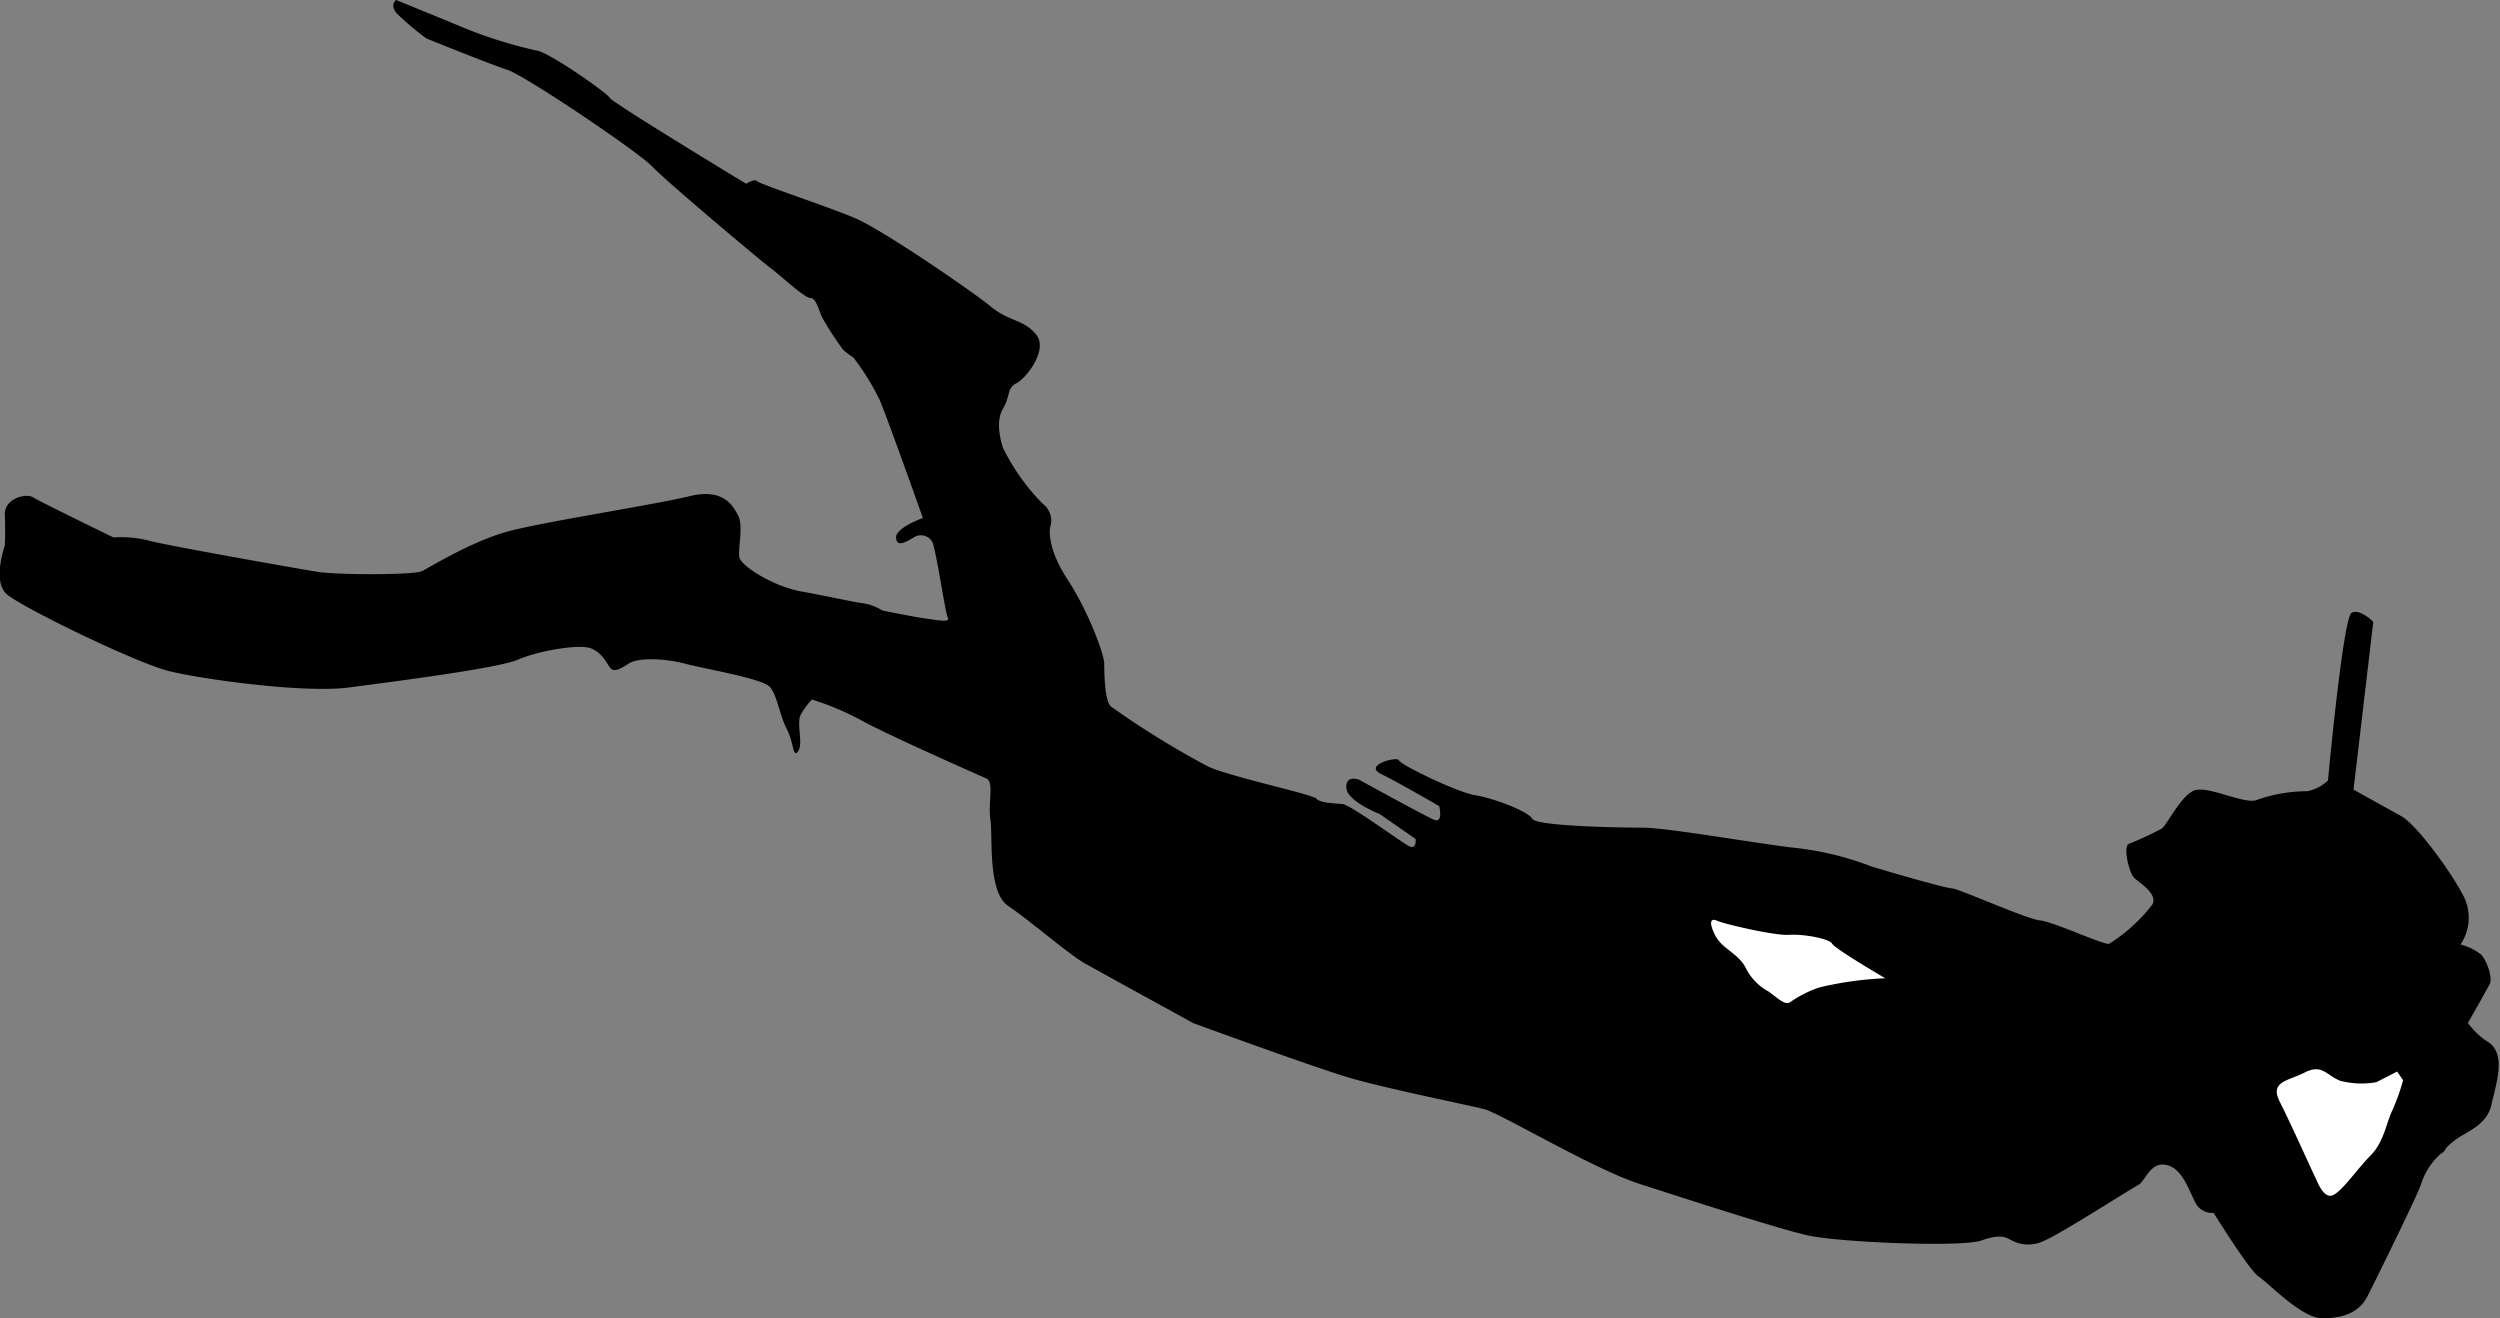 <svg xmlns="http://www.w3.org/2000/svg" viewBox="0 0 253.28 133.53"><rect x="0" y="0" width="253.28" height="133.53" fill="#808080" stroke="none"/><defs><style>.cls-1{fill:#fff;}</style></defs><title>Asset 14</title><g id="Layer_2" data-name="Layer 2"><g id="Layer_1-2" data-name="Layer 1"><path d="M238.44,80l2-17s-1.32-1.36-2.19-.92-2.4,17-2.4,17a4.26,4.26,0,0,1-2.11,1.08,15.45,15.45,0,0,0-5,.85c-1.24.63-5.18-1.57-6.55-.88s-2.71,3.57-3.2,3.83a33.14,33.14,0,0,1-3.28,1.52c-.68.19,0,3,.53,3.48s2.38,1.6,1.83,2.66a16.66,16.66,0,0,1-4.39,4c-.56.13-5.68-2.25-7-2.37S198.37,90,197.75,90s-6.86-1.81-8.18-2.23a31.15,31.15,0,0,0-8.17-1.92c-5.36-.7-12.59-2-15.08-2s-10.71-.16-11.09-.9-3.88-2.08-5.75-2.38-7.64-3.11-7.75-3.54-3.67.47-1.8,1.39,5.88,3.25,5.88,3.25.45,1.8-.55,1.37S137.7,79,137.7,79s-1.38-.55-1.3.82,3.38,2.65,3.38,2.65L143.42,85s.14,1.18-.74.69-5.89-4.18-6.7-4.24-2.24-.1-2.62-.54-8.8-2.23-11-3.27a88.54,88.54,0,0,1-9.83-6.08c-.63-.62-.65-3.42-.66-4.35s-1.6-5.28-3.75-8.56-1.73-5.21-1.73-5.21a2.14,2.14,0,0,0-.77-2.42,21.79,21.79,0,0,1-4-5.63c-.26-.81-.77-2.73,0-4s.36-2.06,1.35-2.56,3.27-3.39,2-4.94-2.69-1.28-4.57-2.82-11-7.81-13.84-9S77,18.67,76.72,18.36s-1.12.26-1.12.26S62,10.39,61.76,9.9s-6.33-4.74-7.45-4.79a46.37,46.37,0,0,1-7.05-2.18C46.26,2.5,40.13,0,40.13,0s-.68.5.08,1.37a27.81,27.81,0,0,0,3,2.53s6.31,2.56,8.18,3.17,13.33,8.35,14.72,9.83,11,9.55,12,10.29,3.39,3,4,3,.89,1.42,1.2,2a30.52,30.52,0,0,0,2.14,3.28,7.84,7.84,0,0,0,1,.74,24.47,24.47,0,0,1,2.65,4.27c.83,1.92,4.4,12,4.4,12s-2.8,1-2.72,2,1,.43,1.74,0a1.33,1.33,0,0,1,1.93.42c.38.74,1.31,7.15,1.56,7.64s-.43.38-2.12.14-4.49-.83-4.49-.83a5.21,5.21,0,0,0-1.94-.73c-1-.12-3.31-.66-6.24-1.19s-6.19-2.62-6.32-3.49.41-3.18-.1-4.17-1.46-2.85-4.94-2-14.48,2.55-18.21,3.52-8,3.62-8.87,4.06-8.71.39-10.58.09-16-2.79-17.27-3.21a11.55,11.55,0,0,0-3.43-.28S4,50.81,3.34,50.38.42,50.47.49,52.15s0,3.11,0,3.11-1.28,3.62.17,4.92,13.14,7,16.5,7.82,13.65,2.25,18.19,1.65,15.11-1.94,17.16-2.83,6.21-1.61,7.4-1.12,1.63,1.67,1.95,2,.75.24,1.8-.45,3.79-.53,5.79,0,7.8,1.49,8.55,2.35,1,2.92,1.72,4.28.59,3,1.14,2.23-.21-2.86.28-3.74a8,8,0,0,1,1.11-1.5,27.73,27.73,0,0,1,5.18,2.2c2.82,1.53,11.69,5.44,12.5,5.8s.15,2.43.41,4.17-.31,7.35,1.82,8.76,6.08,4.87,7.83,5.85,10.45,5.76,10.89,6c0,0,12.12,4.44,15.8,5.53s12,2.76,13.66,3.18,11.07,6.07,15.76,7.58,13.86,4.49,17,5.21,15.64,1.23,17.63.53,2.49-.33,3.11,0a3.58,3.58,0,0,0,3.3,0c1.68-.7,8.73-5.24,9.48-5.62s1.22-2.5,3-2,2.4,3.46,3.09,4.21a1.89,1.89,0,0,0,1.56.61s3.6,5.82,4.54,6.43,4.33,4.2,6.39,4.24,3.79-.53,4.65-2.22,5.08-10.25,5.44-11.38a6.89,6.89,0,0,1,2-3.07c.62-.32.12-.37,1.36-1.32s3.29-1.52,3.76-3.64,1.51-5-.24-6.29a7.41,7.41,0,0,1-2.14-2s1.9-3.32,2.21-3.94-.27-2.36-.9-3a5.59,5.59,0,0,0-2.06-1,4.85,4.85,0,0,0,.33-4.86c-1.33-2.6-4.86-7.37-6.36-8.16Z"/><path class="cls-1" d="M242.86,108.56l-2.11,1.08a8.63,8.63,0,0,1-3.68-.15c-1.37-.55-1.82-1.73-3.56-.84s-3.6.9-2.53,3,3.3,7.07,3.55,7.56.89,2.36,1.88,1.85,2.4-2.63,3.76-4,1.59-3.31,2.2-4.56a20.37,20.37,0,0,0,1.09-3.06Z"/><path class="cls-1" d="M191,99.11s-5.13-3-5.38-3.5-2.87-1-4.37-.9-6.67-1.13-7.3-1.43-.87.13-.17,1.5,2.32,1.79,3.08,3.27a5.47,5.47,0,0,0,2.33,2.41c1,.74,1.63,1.36,2.13,1.1a11.82,11.82,0,0,1,3-1.52A34.55,34.55,0,0,1,191,99.11Z"/></g></g></svg>